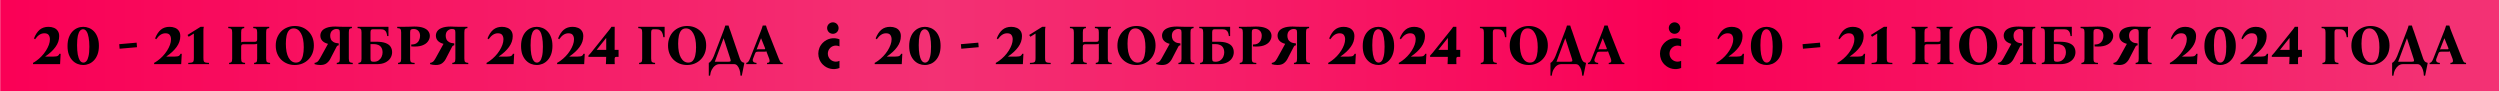 <svg width="3117" height="114" viewBox="0 0 3117 114" fill="none" xmlns="http://www.w3.org/2000/svg">
<rect width="3115.8" height="114" transform="translate(0.258)" fill="url(#paint0_linear_562_1670)"/>
<path d="M73.998 67.05H75.608L74.908 80H41.168V78.39C41.541 78.203 42.101 77.877 42.848 77.41C43.641 76.943 44.458 76.407 45.298 75.8C47.631 74.12 49.825 72.207 51.878 70.06C53.931 67.913 55.728 65.627 57.268 63.2C58.808 60.773 60.021 58.347 60.908 55.92C61.794 53.493 62.238 51.183 62.238 48.99C62.238 46.89 61.724 45.117 60.698 43.67C59.718 42.223 57.921 41.5 55.308 41.5C53.114 41.5 51.084 42.107 49.218 43.32C47.351 44.533 45.508 46.423 43.688 48.99L42.358 47.87C44.271 43.017 46.675 39.4 49.568 37.02C52.461 34.64 56.078 33.45 60.418 33.45C62.938 33.45 65.201 33.87 67.208 34.71C69.215 35.503 70.801 36.763 71.968 38.49C73.181 40.17 73.788 42.363 73.788 45.07C73.788 49.877 72.248 54.38 69.168 58.58C66.135 62.78 61.888 66.723 56.428 70.41V70.55H66.648C69.308 70.55 71.151 70.223 72.178 69.57C73.204 68.917 73.811 68.077 73.998 67.05ZM103.791 33.45C106.218 33.45 108.598 33.917 110.931 34.85C113.264 35.783 115.364 37.23 117.231 39.19C119.098 41.15 120.568 43.623 121.641 46.61C122.761 49.55 123.321 53.05 123.321 57.11C123.321 61.123 122.784 64.623 121.711 67.61C120.638 70.597 119.168 73.093 117.301 75.1C115.434 77.107 113.334 78.6 111.001 79.58C108.668 80.56 106.241 81.05 103.721 81.05C101.294 81.05 98.914 80.583 96.581 79.65C94.248 78.717 92.148 77.27 90.281 75.31C88.414 73.35 86.921 70.9 85.801 67.96C84.728 64.973 84.191 61.45 84.191 57.39C84.191 53.377 84.728 49.877 85.801 46.89C86.874 43.903 88.344 41.407 90.211 39.4C92.078 37.393 94.178 35.9 96.511 34.92C98.844 33.94 101.271 33.45 103.791 33.45ZM104.001 78.04C105.354 78.04 106.591 77.433 107.711 76.22C108.831 75.007 109.718 72.953 110.371 70.06C111.071 67.167 111.421 63.2 111.421 58.16C111.421 53.773 111.118 49.97 110.511 46.75C109.951 43.483 109.088 40.963 107.921 39.19C106.754 37.37 105.284 36.46 103.511 36.46C102.204 36.46 100.968 37.067 99.801 38.28C98.681 39.493 97.771 41.547 97.071 44.44C96.418 47.333 96.091 51.3 96.091 56.34C96.091 60.727 96.371 64.553 96.931 67.82C97.538 71.04 98.424 73.56 99.591 75.38C100.758 77.153 102.228 78.04 104.001 78.04ZM170.834 58.86L149.134 60.75L148.644 55.08L170.344 53.19L170.834 58.86ZM225.004 67.05H226.614L225.914 80H192.174V78.39C192.547 78.203 193.107 77.877 193.854 77.41C194.647 76.943 195.464 76.407 196.304 75.8C198.637 74.12 200.83 72.207 202.884 70.06C204.937 67.913 206.734 65.627 208.274 63.2C209.814 60.773 211.027 58.347 211.914 55.92C212.8 53.493 213.244 51.183 213.244 48.99C213.244 46.89 212.73 45.117 211.704 43.67C210.724 42.223 208.927 41.5 206.314 41.5C204.12 41.5 202.09 42.107 200.224 43.32C198.357 44.533 196.514 46.423 194.694 48.99L193.364 47.87C195.277 43.017 197.68 39.4 200.574 37.02C203.467 34.64 207.084 33.45 211.424 33.45C213.944 33.45 216.207 33.87 218.214 34.71C220.22 35.503 221.807 36.763 222.974 38.49C224.187 40.17 224.794 42.363 224.794 45.07C224.794 49.877 223.254 54.38 220.174 58.58C217.14 62.78 212.894 66.723 207.434 70.41V70.55H217.654C220.314 70.55 222.157 70.223 223.184 69.57C224.21 68.917 224.817 68.077 225.004 67.05ZM253.607 72.3C253.607 74.027 253.747 75.333 254.027 76.22C254.354 77.06 255.007 77.62 255.987 77.9C257.014 78.18 258.554 78.343 260.607 78.39V80H234.707V78.39C236.807 78.343 238.347 78.18 239.327 77.9C240.354 77.62 241.007 77.06 241.287 76.22C241.567 75.333 241.707 74.027 241.707 72.3V41.85L235.267 45.84L233.797 43.6L250.037 33.45H254.097C253.91 34.337 253.77 35.223 253.677 36.11C253.63 36.997 253.607 37.883 253.607 38.77V72.3ZM285.626 80V78.39C286.98 78.297 287.96 77.947 288.566 77.34C289.173 76.733 289.476 75.287 289.476 73V40.45C289.476 38.163 289.126 36.717 288.426 36.11C287.773 35.457 286.49 35.107 284.576 35.06V33.45H304.526V35.06C303.173 35.107 302.193 35.457 301.586 36.11C300.98 36.717 300.676 38.163 300.676 40.45V52.84C301.05 52.56 301.493 52.373 302.006 52.28C302.566 52.187 303.22 52.14 303.966 52.14H317.196C318.456 52.14 319.343 51.93 319.856 51.51C320.37 51.09 320.626 50.25 320.626 48.99V40.45C320.626 38.163 320.276 36.717 319.576 36.11C318.923 35.457 317.64 35.107 315.726 35.06V33.45H335.676V35.06C334.323 35.107 333.343 35.457 332.736 36.11C332.13 36.717 331.826 38.163 331.826 40.45V73C331.826 75.287 332.176 76.733 332.876 77.34C333.576 77.947 334.86 78.297 336.726 78.39V80H316.776V78.39C318.13 78.297 319.11 77.947 319.716 77.34C320.323 76.733 320.626 75.287 320.626 73V54.38C320.253 54.707 319.786 54.917 319.226 55.01C318.666 55.103 318.036 55.15 317.336 55.15H304.106C302.846 55.15 301.96 55.36 301.446 55.78C300.933 56.2 300.676 57.017 300.676 58.23V73C300.676 75.287 301.026 76.733 301.726 77.34C302.426 77.947 303.71 78.297 305.576 78.39V80H285.626ZM367.6 32.4C370.914 32.4 373.994 32.96 376.84 34.08C379.687 35.2 382.207 36.833 384.4 38.98C386.594 41.08 388.297 43.623 389.51 46.61C390.724 49.597 391.33 52.933 391.33 56.62C391.33 60.307 390.724 63.643 389.51 66.63C388.297 69.617 386.594 72.183 384.4 74.33C382.254 76.477 379.734 78.133 376.84 79.3C373.947 80.467 370.844 81.05 367.53 81.05C364.264 81.05 361.184 80.49 358.29 79.37C355.444 78.25 352.924 76.64 350.73 74.54C348.537 72.393 346.834 69.827 345.62 66.84C344.407 63.853 343.8 60.517 343.8 56.83C343.8 53.143 344.407 49.807 345.62 46.82C346.834 43.833 348.514 41.267 350.66 39.12C352.854 36.973 355.397 35.317 358.29 34.15C361.184 32.983 364.287 32.4 367.6 32.4ZM369 78.04C371.427 78.04 373.34 77.247 374.74 75.66C376.14 74.027 377.144 71.787 377.75 68.94C378.404 66.093 378.73 62.78 378.73 59C378.73 51.393 377.564 45.56 375.23 41.5C372.944 37.44 369.91 35.41 366.13 35.41C363.75 35.41 361.837 36.203 360.39 37.79C358.99 39.377 357.964 41.617 357.31 44.51C356.704 47.357 356.4 50.67 356.4 54.45C356.4 62.057 357.544 67.89 359.83 71.95C362.164 76.01 365.22 78.04 369 78.04ZM399.286 81.05C398.119 81.05 396.882 80.957 395.576 80.77C394.269 80.583 393.149 80.327 392.216 80V78.39C393.149 78.39 394.199 78.017 395.366 77.27C396.532 76.523 397.722 75.03 398.936 72.79L408.946 54.66C405.819 53.867 403.439 52.583 401.806 50.81C400.219 49.037 399.426 46.89 399.426 44.37C399.426 42.41 400.009 40.567 401.176 38.84C402.389 37.113 404.349 35.737 407.056 34.71C409.809 33.637 413.496 33.1 418.116 33.1C419.609 33.1 421.336 33.17 423.296 33.31C425.256 33.403 427.426 33.45 429.806 33.45H438.766V35.06C437.412 35.107 436.432 35.457 435.826 36.11C435.219 36.717 434.916 38.163 434.916 40.45V73C434.916 75.287 435.266 76.733 435.966 77.34C436.666 77.947 437.949 78.297 439.816 78.39V80H419.866V78.39C421.219 78.297 422.199 77.947 422.806 77.34C423.412 76.733 423.716 75.287 423.716 73V40.45C423.716 38.63 423.389 37.463 422.736 36.95C422.129 36.39 421.056 36.11 419.516 36.11C417.509 36.11 415.689 36.833 414.056 38.28C412.469 39.68 411.676 41.803 411.676 44.65C411.676 46.143 411.979 47.59 412.586 48.99C413.192 50.343 414.266 51.487 415.806 52.42C417.392 53.353 419.562 53.913 422.316 54.1V56.55C421.756 56.55 421.266 56.667 420.846 56.9C420.426 57.087 420.006 57.577 419.586 58.37L411.676 73.63C410.602 75.683 409.109 77.433 407.196 78.88C405.282 80.327 402.646 81.05 399.286 81.05ZM461.936 52H468.726C473.813 52 477.826 52.56 480.766 53.68C483.706 54.8 485.783 56.34 486.996 58.3C488.256 60.26 488.886 62.523 488.886 65.09C488.886 67.657 488.186 70.083 486.786 72.37C485.433 74.61 483.31 76.453 480.416 77.9C477.57 79.3 473.93 80 469.496 80H446.886V78.39C448.24 78.297 449.22 77.947 449.826 77.34C450.433 76.733 450.736 75.287 450.736 73V40.45C450.736 38.163 450.386 36.717 449.686 36.11C449.033 35.457 447.75 35.107 445.836 35.06V33.45H484.336V45H482.726C482.586 43.413 482.283 41.99 481.816 40.73C481.35 39.423 480.556 38.397 479.436 37.65C478.316 36.857 476.706 36.46 474.606 36.46H465.016C464.036 36.46 463.266 36.717 462.706 37.23C462.193 37.743 461.936 38.817 461.936 40.45V52ZM466.066 76.99C468.54 76.99 470.57 76.407 472.156 75.24C473.79 74.027 475.003 72.533 475.796 70.76C476.59 68.987 476.986 67.237 476.986 65.51C476.986 62.943 476.496 60.89 475.516 59.35C474.583 57.81 473.3 56.713 471.666 56.06C470.08 55.36 468.283 55.01 466.276 55.01H461.936V73C461.936 74.633 462.193 75.707 462.706 76.22C463.22 76.733 464.34 76.99 466.066 76.99ZM496.31 80V78.39C497.663 78.297 498.643 77.947 499.25 77.34C499.857 76.733 500.16 75.287 500.16 73V40.45C500.16 38.163 499.81 36.717 499.11 36.11C498.457 35.457 497.173 35.107 495.26 35.06V33.45H500.16C503.567 33.45 506.763 33.403 509.75 33.31C512.737 33.17 514.977 33.1 516.47 33.1C521.323 33.1 525.15 33.637 527.95 34.71C530.797 35.783 532.827 37.207 534.04 38.98C535.3 40.707 535.93 42.62 535.93 44.72C535.93 47.147 535.137 49.457 533.55 51.65C532.01 53.843 529.537 55.547 526.13 56.76C522.77 57.927 518.313 58.3 512.76 57.88V55.43C515.28 55.523 517.357 55.08 518.99 54.1C520.623 53.073 521.813 51.72 522.56 50.04C523.353 48.36 523.75 46.563 523.75 44.65C523.75 42.083 523.027 40.03 521.58 38.49C520.133 36.903 518.127 36.11 515.56 36.11C514.02 36.11 512.923 36.39 512.27 36.95C511.663 37.463 511.36 38.63 511.36 40.45V73C511.36 74.493 511.5 75.637 511.78 76.43C512.107 77.177 512.667 77.69 513.46 77.97C514.3 78.203 515.467 78.343 516.96 78.39V80H496.31ZM543.319 81.05C542.152 81.05 540.916 80.957 539.609 80.77C538.302 80.583 537.182 80.327 536.249 80V78.39C537.182 78.39 538.232 78.017 539.399 77.27C540.566 76.523 541.756 75.03 542.969 72.79L552.979 54.66C549.852 53.867 547.472 52.583 545.839 50.81C544.252 49.037 543.459 46.89 543.459 44.37C543.459 42.41 544.042 40.567 545.209 38.84C546.422 37.113 548.382 35.737 551.089 34.71C553.842 33.637 557.529 33.1 562.149 33.1C563.642 33.1 565.369 33.17 567.329 33.31C569.289 33.403 571.459 33.45 573.839 33.45H582.799V35.06C581.446 35.107 580.466 35.457 579.859 36.11C579.252 36.717 578.949 38.163 578.949 40.45V73C578.949 75.287 579.299 76.733 579.999 77.34C580.699 77.947 581.982 78.297 583.849 78.39V80H563.899V78.39C565.252 78.297 566.232 77.947 566.839 77.34C567.446 76.733 567.749 75.287 567.749 73V40.45C567.749 38.63 567.422 37.463 566.769 36.95C566.162 36.39 565.089 36.11 563.549 36.11C561.542 36.11 559.722 36.833 558.089 38.28C556.502 39.68 555.709 41.803 555.709 44.65C555.709 46.143 556.012 47.59 556.619 48.99C557.226 50.343 558.299 51.487 559.839 52.42C561.426 53.353 563.596 53.913 566.349 54.1V56.55C565.789 56.55 565.299 56.667 564.879 56.9C564.459 57.087 564.039 57.577 563.619 58.37L555.709 73.63C554.636 75.683 553.142 77.433 551.229 78.88C549.316 80.327 546.679 81.05 543.319 81.05ZM639.467 67.05H641.077L640.377 80H606.637V78.39C607.01 78.203 607.57 77.877 608.317 77.41C609.11 76.943 609.927 76.407 610.767 75.8C613.1 74.12 615.293 72.207 617.347 70.06C619.4 67.913 621.197 65.627 622.737 63.2C624.277 60.773 625.49 58.347 626.377 55.92C627.263 53.493 627.707 51.183 627.707 48.99C627.707 46.89 627.193 45.117 626.167 43.67C625.187 42.223 623.39 41.5 620.777 41.5C618.583 41.5 616.553 42.107 614.687 43.32C612.82 44.533 610.977 46.423 609.157 48.99L607.827 47.87C609.74 43.017 612.143 39.4 615.037 37.02C617.93 34.64 621.547 33.45 625.887 33.45C628.407 33.45 630.67 33.87 632.677 34.71C634.683 35.503 636.27 36.763 637.437 38.49C638.65 40.17 639.257 42.363 639.257 45.07C639.257 49.877 637.717 54.38 634.637 58.58C631.603 62.78 627.357 66.723 621.897 70.41V70.55H632.117C634.777 70.55 636.62 70.223 637.647 69.57C638.673 68.917 639.28 68.077 639.467 67.05ZM669.26 33.45C671.687 33.45 674.067 33.917 676.4 34.85C678.733 35.783 680.833 37.23 682.7 39.19C684.567 41.15 686.037 43.623 687.11 46.61C688.23 49.55 688.79 53.05 688.79 57.11C688.79 61.123 688.253 64.623 687.18 67.61C686.107 70.597 684.637 73.093 682.77 75.1C680.903 77.107 678.803 78.6 676.47 79.58C674.137 80.56 671.71 81.05 669.19 81.05C666.763 81.05 664.383 80.583 662.05 79.65C659.717 78.717 657.617 77.27 655.75 75.31C653.883 73.35 652.39 70.9 651.27 67.96C650.197 64.973 649.66 61.45 649.66 57.39C649.66 53.377 650.197 49.877 651.27 46.89C652.343 43.903 653.813 41.407 655.68 39.4C657.547 37.393 659.647 35.9 661.98 34.92C664.313 33.94 666.74 33.45 669.26 33.45ZM669.47 78.04C670.823 78.04 672.06 77.433 673.18 76.22C674.3 75.007 675.187 72.953 675.84 70.06C676.54 67.167 676.89 63.2 676.89 58.16C676.89 53.773 676.587 49.97 675.98 46.75C675.42 43.483 674.557 40.963 673.39 39.19C672.223 37.37 670.753 36.46 668.98 36.46C667.673 36.46 666.437 37.067 665.27 38.28C664.15 39.493 663.24 41.547 662.54 44.44C661.887 47.333 661.56 51.3 661.56 56.34C661.56 60.727 661.84 64.553 662.4 67.82C663.007 71.04 663.893 73.56 665.06 75.38C666.227 77.153 667.697 78.04 669.47 78.04ZM727.445 67.05H729.055L728.355 80H694.615V78.39C694.988 78.203 695.548 77.877 696.295 77.41C697.088 76.943 697.905 76.407 698.745 75.8C701.078 74.12 703.272 72.207 705.325 70.06C707.378 67.913 709.175 65.627 710.715 63.2C712.255 60.773 713.468 58.347 714.355 55.92C715.242 53.493 715.685 51.183 715.685 48.99C715.685 46.89 715.172 45.117 714.145 43.67C713.165 42.223 711.368 41.5 708.755 41.5C706.562 41.5 704.532 42.107 702.665 43.32C700.798 44.533 698.955 46.423 697.135 48.99L695.805 47.87C697.718 43.017 700.122 39.4 703.015 37.02C705.908 34.64 709.525 33.45 713.865 33.45C716.385 33.45 718.648 33.87 720.655 34.71C722.662 35.503 724.248 36.763 725.415 38.49C726.628 40.17 727.235 42.363 727.235 45.07C727.235 49.877 725.695 54.38 722.615 58.58C719.582 62.78 715.335 66.723 709.875 70.41V70.55H720.095C722.755 70.55 724.598 70.223 725.625 69.57C726.652 68.917 727.258 68.077 727.445 67.05ZM766.338 62.15H771.238V70.9H768.298C766.992 70.9 766.338 71.717 766.338 73.35C766.338 74.47 766.338 75.567 766.338 76.64C766.385 77.667 766.432 78.787 766.478 80H755.418C755.512 78.46 755.582 76.967 755.628 75.52C755.675 74.027 755.722 72.487 755.768 70.9H733.648V69.29C734.862 68.123 735.958 66.91 736.938 65.65L759.828 37.02C760.342 36.367 760.808 35.737 761.228 35.13C761.695 34.477 762.068 33.917 762.348 33.45H766.408L766.338 62.15ZM755.628 47.52L743.938 62.15H755.838V47.52H755.628ZM828.668 33.45V46.4H827.058C826.825 44.347 826.405 42.597 825.798 41.15C825.238 39.657 824.351 38.513 823.138 37.72C821.971 36.88 820.338 36.46 818.238 36.46H814.948C813.968 36.46 813.198 36.717 812.638 37.23C812.125 37.743 811.868 38.817 811.868 40.45V73C811.868 75.287 812.218 76.733 812.918 77.34C813.618 77.947 814.901 78.297 816.768 78.39V80H796.818V78.39C798.171 78.297 799.151 77.947 799.758 77.34C800.365 76.733 800.668 75.287 800.668 73V40.45C800.668 38.163 800.318 36.717 799.618 36.11C798.965 35.457 797.681 35.107 795.768 35.06V33.45H828.668ZM856.712 32.4C860.025 32.4 863.105 32.96 865.952 34.08C868.798 35.2 871.318 36.833 873.512 38.98C875.705 41.08 877.408 43.623 878.622 46.61C879.835 49.597 880.442 52.933 880.442 56.62C880.442 60.307 879.835 63.643 878.622 66.63C877.408 69.617 875.705 72.183 873.512 74.33C871.365 76.477 868.845 78.133 865.952 79.3C863.058 80.467 859.955 81.05 856.642 81.05C853.375 81.05 850.295 80.49 847.402 79.37C844.555 78.25 842.035 76.64 839.842 74.54C837.648 72.393 835.945 69.827 834.732 66.84C833.518 63.853 832.912 60.517 832.912 56.83C832.912 53.143 833.518 49.807 834.732 46.82C835.945 43.833 837.625 41.267 839.772 39.12C841.965 36.973 844.508 35.317 847.402 34.15C850.295 32.983 853.398 32.4 856.712 32.4ZM858.112 78.04C860.538 78.04 862.452 77.247 863.852 75.66C865.252 74.027 866.255 71.787 866.862 68.94C867.515 66.093 867.842 62.78 867.842 59C867.842 51.393 866.675 45.56 864.342 41.5C862.055 37.44 859.022 35.41 855.242 35.41C852.862 35.41 850.948 36.203 849.502 37.79C848.102 39.377 847.075 41.617 846.422 44.51C845.815 47.357 845.512 50.67 845.512 54.45C845.512 62.057 846.655 67.89 848.942 71.95C851.275 76.01 854.332 78.04 858.112 78.04ZM910.797 38.98L922.417 73C922.837 74.213 923.444 75.333 924.237 76.36C925.077 77.34 926.36 78.017 928.087 78.39L924.867 94.35H923.257C923.164 91.457 922.744 88.937 921.997 86.79C921.25 84.643 920.317 82.963 919.197 81.75C918.077 80.583 916.864 80 915.557 80H896.797C895.07 80 893.367 80.583 891.687 81.75C890.054 82.963 888.654 84.643 887.487 86.79C886.367 88.937 885.644 91.457 885.317 94.35H883.707V78.39C884.547 78.017 885.364 77.387 886.157 76.5C886.95 75.567 887.674 74.517 888.327 73.35C889.027 72.183 889.564 71.087 889.937 70.06L901.837 38.98C902.304 37.767 902.747 36.577 903.167 35.41C903.587 34.243 903.96 33.053 904.287 31.84H908.347C908.674 33.053 909.047 34.243 909.467 35.41C909.934 36.577 910.377 37.767 910.797 38.98ZM907.857 76.99C909.724 76.99 910.75 76.687 910.937 76.08C911.124 75.473 910.96 74.447 910.447 73L902.257 47.8H902.117L891.197 76.99H907.857ZM970.925 73C971.578 74.587 972.115 75.753 972.535 76.5C973.002 77.247 973.492 77.737 974.005 77.97C974.518 78.157 975.148 78.297 975.895 78.39V80H956.365V78.39C958.232 78.297 959.258 77.737 959.445 76.71C959.678 75.683 959.515 74.447 958.955 73L955.455 63.9C955.175 64.133 954.802 64.297 954.335 64.39C953.915 64.437 953.448 64.46 952.935 64.46H945.025C944.045 64.46 943.298 64.577 942.785 64.81C942.272 65.043 941.828 65.627 941.455 66.56L938.935 73C938.328 74.54 938.375 75.8 939.075 76.78C939.775 77.76 941.152 78.297 943.205 78.39V80H930.465V78.39C931.492 78.297 932.355 77.783 933.055 76.85C933.802 75.87 934.478 74.587 935.085 73L948.525 38.98C949.038 37.767 949.482 36.577 949.855 35.41C950.275 34.243 950.648 33.053 950.975 31.84H955.035C955.362 33.053 955.735 34.243 956.155 35.41C956.575 36.577 957.018 37.767 957.485 38.98L970.925 73ZM952.585 61.45C953.238 61.45 953.658 61.357 953.845 61.17C954.078 60.937 954.055 60.47 953.775 59.77L948.945 47.8H948.805L943.345 61.73C943.578 61.59 943.858 61.52 944.185 61.52C944.512 61.473 944.885 61.45 945.305 61.45H952.585Z" fill="black"/>
<path d="M1046.66 49.02C1039.68 46.233 1031.49 47.719 1025.91 53.292C1018.37 60.816 1018.37 72.983 1025.91 80.507C1031.49 86.08 1039.68 87.566 1046.66 84.779V75.863C1045.26 76.513 1043.77 76.884 1042.19 76.884C1036.61 76.884 1032.14 72.426 1032.14 66.853C1032.14 61.28 1036.61 56.822 1042.19 56.822C1043.77 56.822 1045.35 57.193 1046.66 57.844V49.02Z" fill="black"/>
<path d="M1043.5 40.084C1046.24 37.329 1046.24 32.768 1043.5 29.918C1040.75 27.162 1036.2 27.162 1033.35 29.918C1030.51 32.673 1030.61 37.234 1033.35 40.084C1036.2 42.839 1040.75 42.839 1043.5 40.084Z" fill="black"/>
<path d="M1123.4 67.05H1125.01L1124.31 80H1090.57V78.39C1090.94 78.203 1091.5 77.877 1092.25 77.41C1093.04 76.943 1093.86 76.407 1094.7 75.8C1097.03 74.12 1099.22 72.207 1101.28 70.06C1103.33 67.913 1105.13 65.627 1106.67 63.2C1108.21 60.773 1109.42 58.347 1110.31 55.92C1111.19 53.493 1111.64 51.183 1111.64 48.99C1111.64 46.89 1111.12 45.117 1110.1 43.67C1109.12 42.223 1107.32 41.5 1104.71 41.5C1102.51 41.5 1100.48 42.107 1098.62 43.32C1096.75 44.533 1094.91 46.423 1093.09 48.99L1091.76 47.87C1093.67 43.017 1096.07 39.4 1098.97 37.02C1101.86 34.64 1105.48 33.45 1109.82 33.45C1112.34 33.45 1114.6 33.87 1116.61 34.71C1118.61 35.503 1120.2 36.763 1121.37 38.49C1122.58 40.17 1123.19 42.363 1123.19 45.07C1123.19 49.877 1121.65 54.38 1118.57 58.58C1115.53 62.78 1111.29 66.723 1105.83 70.41V70.55H1116.05C1118.71 70.55 1120.55 70.223 1121.58 69.57C1122.6 68.917 1123.21 68.077 1123.4 67.05ZM1153.19 33.45C1155.62 33.45 1158 33.917 1160.33 34.85C1162.66 35.783 1164.76 37.23 1166.63 39.19C1168.5 41.15 1169.97 43.623 1171.04 46.61C1172.16 49.55 1172.72 53.05 1172.72 57.11C1172.72 61.123 1172.18 64.623 1171.11 67.61C1170.04 70.597 1168.57 73.093 1166.7 75.1C1164.83 77.107 1162.73 78.6 1160.4 79.58C1158.07 80.56 1155.64 81.05 1153.12 81.05C1150.69 81.05 1148.31 80.583 1145.98 79.65C1143.65 78.717 1141.55 77.27 1139.68 75.31C1137.81 73.35 1136.32 70.9 1135.2 67.96C1134.13 64.973 1133.59 61.45 1133.59 57.39C1133.59 53.377 1134.13 49.877 1135.2 46.89C1136.27 43.903 1137.74 41.407 1139.61 39.4C1141.48 37.393 1143.58 35.9 1145.91 34.92C1148.24 33.94 1150.67 33.45 1153.19 33.45ZM1153.4 78.04C1154.75 78.04 1155.99 77.433 1157.11 76.22C1158.23 75.007 1159.12 72.953 1159.77 70.06C1160.47 67.167 1160.82 63.2 1160.82 58.16C1160.82 53.773 1160.52 49.97 1159.91 46.75C1159.35 43.483 1158.49 40.963 1157.32 39.19C1156.15 37.37 1154.68 36.46 1152.91 36.46C1151.6 36.46 1150.37 37.067 1149.2 38.28C1148.08 39.493 1147.17 41.547 1146.47 44.44C1145.82 47.333 1145.49 51.3 1145.49 56.34C1145.49 60.727 1145.77 64.553 1146.33 67.82C1146.94 71.04 1147.82 73.56 1148.99 75.38C1150.16 77.153 1151.63 78.04 1153.4 78.04ZM1220.23 58.86L1198.53 60.75L1198.04 55.08L1219.74 53.19L1220.23 58.86ZM1274.4 67.05H1276.01L1275.31 80H1241.57V78.39C1241.95 78.203 1242.51 77.877 1243.25 77.41C1244.05 76.943 1244.86 76.407 1245.7 75.8C1248.04 74.12 1250.23 72.207 1252.28 70.06C1254.34 67.913 1256.13 65.627 1257.67 63.2C1259.21 60.773 1260.43 58.347 1261.31 55.92C1262.2 53.493 1262.64 51.183 1262.64 48.99C1262.64 46.89 1262.13 45.117 1261.1 43.67C1260.12 42.223 1258.33 41.5 1255.71 41.5C1253.52 41.5 1251.49 42.107 1249.62 43.32C1247.76 44.533 1245.91 46.423 1244.09 48.99L1242.76 47.87C1244.68 43.017 1247.08 39.4 1249.97 37.02C1252.87 34.64 1256.48 33.45 1260.82 33.45C1263.34 33.45 1265.61 33.87 1267.61 34.71C1269.62 35.503 1271.21 36.763 1272.37 38.49C1273.59 40.17 1274.19 42.363 1274.19 45.07C1274.19 49.877 1272.65 54.38 1269.57 58.58C1266.54 62.78 1262.29 66.723 1256.83 70.41V70.55H1267.05C1269.71 70.55 1271.56 70.223 1272.58 69.57C1273.61 68.917 1274.22 68.077 1274.4 67.05ZM1303.01 72.3C1303.01 74.027 1303.15 75.333 1303.43 76.22C1303.75 77.06 1304.41 77.62 1305.39 77.9C1306.41 78.18 1307.95 78.343 1310.01 78.39V80H1284.11V78.39C1286.21 78.343 1287.75 78.18 1288.73 77.9C1289.75 77.62 1290.41 77.06 1290.69 76.22C1290.97 75.333 1291.11 74.027 1291.11 72.3V41.85L1284.67 45.84L1283.2 43.6L1299.44 33.45H1303.5C1303.31 34.337 1303.17 35.223 1303.08 36.11C1303.03 36.997 1303.01 37.883 1303.01 38.77V72.3ZM1335.02 80V78.39C1336.38 78.297 1337.36 77.947 1337.96 77.34C1338.57 76.733 1338.87 75.287 1338.87 73V40.45C1338.87 38.163 1338.52 36.717 1337.82 36.11C1337.17 35.457 1335.89 35.107 1333.97 35.06V33.45H1353.92V35.06C1352.57 35.107 1351.59 35.457 1350.98 36.11C1350.38 36.717 1350.07 38.163 1350.07 40.45V52.84C1350.45 52.56 1350.89 52.373 1351.4 52.28C1351.96 52.187 1352.62 52.14 1353.36 52.14H1366.59C1367.85 52.14 1368.74 51.93 1369.25 51.51C1369.77 51.09 1370.02 50.25 1370.02 48.99V40.45C1370.02 38.163 1369.67 36.717 1368.97 36.11C1368.32 35.457 1367.04 35.107 1365.12 35.06V33.45H1385.07V35.06C1383.72 35.107 1382.74 35.457 1382.13 36.11C1381.53 36.717 1381.22 38.163 1381.22 40.45V73C1381.22 75.287 1381.57 76.733 1382.27 77.34C1382.97 77.947 1384.26 78.297 1386.12 78.39V80H1366.17V78.39C1367.53 78.297 1368.51 77.947 1369.11 77.34C1369.72 76.733 1370.02 75.287 1370.02 73V54.38C1369.65 54.707 1369.18 54.917 1368.62 55.01C1368.06 55.103 1367.43 55.15 1366.73 55.15H1353.5C1352.24 55.15 1351.36 55.36 1350.84 55.78C1350.33 56.2 1350.07 57.017 1350.07 58.23V73C1350.07 75.287 1350.42 76.733 1351.12 77.34C1351.82 77.947 1353.11 78.297 1354.97 78.39V80H1335.02ZM1417 32.4C1420.31 32.4 1423.39 32.96 1426.24 34.08C1429.09 35.2 1431.61 36.833 1433.8 38.98C1435.99 41.08 1437.7 43.623 1438.91 46.61C1440.12 49.597 1440.73 52.933 1440.73 56.62C1440.73 60.307 1440.12 63.643 1438.91 66.63C1437.7 69.617 1435.99 72.183 1433.8 74.33C1431.65 76.477 1429.13 78.133 1426.24 79.3C1423.35 80.467 1420.24 81.05 1416.93 81.05C1413.66 81.05 1410.58 80.49 1407.69 79.37C1404.84 78.25 1402.32 76.64 1400.13 74.54C1397.94 72.393 1396.23 69.827 1395.02 66.84C1393.81 63.853 1393.2 60.517 1393.2 56.83C1393.2 53.143 1393.81 49.807 1395.02 46.82C1396.23 43.833 1397.91 41.267 1400.06 39.12C1402.25 36.973 1404.8 35.317 1407.69 34.15C1410.58 32.983 1413.69 32.4 1417 32.4ZM1418.4 78.04C1420.83 78.04 1422.74 77.247 1424.14 75.66C1425.54 74.027 1426.54 71.787 1427.15 68.94C1427.8 66.093 1428.13 62.78 1428.13 59C1428.13 51.393 1426.96 45.56 1424.63 41.5C1422.34 37.44 1419.31 35.41 1415.53 35.41C1413.15 35.41 1411.24 36.203 1409.79 37.79C1408.39 39.377 1407.36 41.617 1406.71 44.51C1406.1 47.357 1405.8 50.67 1405.8 54.45C1405.8 62.057 1406.94 67.89 1409.23 71.95C1411.56 76.01 1414.62 78.04 1418.4 78.04ZM1448.68 81.05C1447.52 81.05 1446.28 80.957 1444.97 80.77C1443.67 80.583 1442.55 80.327 1441.61 80V78.39C1442.55 78.39 1443.6 78.017 1444.76 77.27C1445.93 76.523 1447.12 75.03 1448.33 72.79L1458.34 54.66C1455.22 53.867 1452.84 52.583 1451.2 50.81C1449.62 49.037 1448.82 46.89 1448.82 44.37C1448.82 42.41 1449.41 40.567 1450.57 38.84C1451.79 37.113 1453.75 35.737 1456.45 34.71C1459.21 33.637 1462.89 33.1 1467.51 33.1C1469.01 33.1 1470.73 33.17 1472.69 33.31C1474.65 33.403 1476.82 33.45 1479.2 33.45H1488.16V35.06C1486.81 35.107 1485.83 35.457 1485.22 36.11C1484.62 36.717 1484.31 38.163 1484.31 40.45V73C1484.31 75.287 1484.66 76.733 1485.36 77.34C1486.06 77.947 1487.35 78.297 1489.21 78.39V80H1469.26V78.39C1470.62 78.297 1471.6 77.947 1472.2 77.34C1472.81 76.733 1473.11 75.287 1473.11 73V40.45C1473.11 38.63 1472.79 37.463 1472.13 36.95C1471.53 36.39 1470.45 36.11 1468.91 36.11C1466.91 36.11 1465.09 36.833 1463.45 38.28C1461.87 39.68 1461.07 41.803 1461.07 44.65C1461.07 46.143 1461.38 47.59 1461.98 48.99C1462.59 50.343 1463.66 51.487 1465.2 52.42C1466.79 53.353 1468.96 53.913 1471.71 54.1V56.55C1471.15 56.55 1470.66 56.667 1470.24 56.9C1469.82 57.087 1469.4 57.577 1468.98 58.37L1461.07 73.63C1460 75.683 1458.51 77.433 1456.59 78.88C1454.68 80.327 1452.04 81.05 1448.68 81.05ZM1511.33 52H1518.12C1523.21 52 1527.22 52.56 1530.16 53.68C1533.1 54.8 1535.18 56.34 1536.39 58.3C1537.65 60.26 1538.28 62.523 1538.28 65.09C1538.28 67.657 1537.58 70.083 1536.18 72.37C1534.83 74.61 1532.71 76.453 1529.81 77.9C1526.97 79.3 1523.33 80 1518.89 80H1496.28V78.39C1497.64 78.297 1498.62 77.947 1499.22 77.34C1499.83 76.733 1500.13 75.287 1500.13 73V40.45C1500.13 38.163 1499.78 36.717 1499.08 36.11C1498.43 35.457 1497.15 35.107 1495.23 35.06V33.45H1533.73V45H1532.12C1531.98 43.413 1531.68 41.99 1531.21 40.73C1530.75 39.423 1529.95 38.397 1528.83 37.65C1527.71 36.857 1526.1 36.46 1524 36.46H1514.41C1513.43 36.46 1512.66 36.717 1512.1 37.23C1511.59 37.743 1511.33 38.817 1511.33 40.45V52ZM1515.46 76.99C1517.94 76.99 1519.97 76.407 1521.55 75.24C1523.19 74.027 1524.4 72.533 1525.19 70.76C1525.99 68.987 1526.38 67.237 1526.38 65.51C1526.38 62.943 1525.89 60.89 1524.91 59.35C1523.98 57.81 1522.7 56.713 1521.06 56.06C1519.48 55.36 1517.68 55.01 1515.67 55.01H1511.33V73C1511.33 74.633 1511.59 75.707 1512.1 76.22C1512.62 76.733 1513.74 76.99 1515.46 76.99ZM1545.71 80V78.39C1547.06 78.297 1548.04 77.947 1548.65 77.34C1549.26 76.733 1549.56 75.287 1549.56 73V40.45C1549.56 38.163 1549.21 36.717 1548.51 36.11C1547.86 35.457 1546.57 35.107 1544.66 35.06V33.45H1549.56C1552.97 33.45 1556.16 33.403 1559.15 33.31C1562.14 33.17 1564.38 33.1 1565.87 33.1C1570.72 33.1 1574.55 33.637 1577.35 34.71C1580.2 35.783 1582.23 37.207 1583.44 38.98C1584.7 40.707 1585.33 42.62 1585.33 44.72C1585.33 47.147 1584.54 49.457 1582.95 51.65C1581.41 53.843 1578.94 55.547 1575.53 56.76C1572.17 57.927 1567.71 58.3 1562.16 57.88V55.43C1564.68 55.523 1566.76 55.08 1568.39 54.1C1570.02 53.073 1571.21 51.72 1571.96 50.04C1572.75 48.36 1573.15 46.563 1573.15 44.65C1573.15 42.083 1572.43 40.03 1570.98 38.49C1569.53 36.903 1567.53 36.11 1564.96 36.11C1563.42 36.11 1562.32 36.39 1561.67 36.95C1561.06 37.463 1560.76 38.63 1560.76 40.45V73C1560.76 74.493 1560.9 75.637 1561.18 76.43C1561.51 77.177 1562.07 77.69 1562.86 77.97C1563.7 78.203 1564.87 78.343 1566.36 78.39V80H1545.71ZM1592.72 81.05C1591.55 81.05 1590.31 80.957 1589.01 80.77C1587.7 80.583 1586.58 80.327 1585.65 80V78.39C1586.58 78.39 1587.63 78.017 1588.8 77.27C1589.96 76.523 1591.15 75.03 1592.37 72.79L1602.38 54.66C1599.25 53.867 1596.87 52.583 1595.24 50.81C1593.65 49.037 1592.86 46.89 1592.86 44.37C1592.86 42.41 1593.44 40.567 1594.61 38.84C1595.82 37.113 1597.78 35.737 1600.49 34.71C1603.24 33.637 1606.93 33.1 1611.55 33.1C1613.04 33.1 1614.77 33.17 1616.73 33.31C1618.69 33.403 1620.86 33.45 1623.24 33.45H1632.2V35.06C1630.84 35.107 1629.86 35.457 1629.26 36.11C1628.65 36.717 1628.35 38.163 1628.35 40.45V73C1628.35 75.287 1628.7 76.733 1629.4 77.34C1630.1 77.947 1631.38 78.297 1633.25 78.39V80H1613.3V78.39C1614.65 78.297 1615.63 77.947 1616.24 77.34C1616.84 76.733 1617.15 75.287 1617.15 73V40.45C1617.15 38.63 1616.82 37.463 1616.17 36.95C1615.56 36.39 1614.49 36.11 1612.95 36.11C1610.94 36.11 1609.12 36.833 1607.49 38.28C1605.9 39.68 1605.11 41.803 1605.11 44.65C1605.11 46.143 1605.41 47.59 1606.02 48.99C1606.62 50.343 1607.7 51.487 1609.24 52.42C1610.82 53.353 1612.99 53.913 1615.75 54.1V56.55C1615.19 56.55 1614.7 56.667 1614.28 56.9C1613.86 57.087 1613.44 57.577 1613.02 58.37L1605.11 73.63C1604.03 75.683 1602.54 77.433 1600.63 78.88C1598.71 80.327 1596.08 81.05 1592.72 81.05ZM1688.87 67.05H1690.48L1689.78 80H1656.04V78.39C1656.41 78.203 1656.97 77.877 1657.72 77.41C1658.51 76.943 1659.33 76.407 1660.17 75.8C1662.5 74.12 1664.69 72.207 1666.75 70.06C1668.8 67.913 1670.6 65.627 1672.14 63.2C1673.68 60.773 1674.89 58.347 1675.78 55.92C1676.66 53.493 1677.11 51.183 1677.11 48.99C1677.11 46.89 1676.59 45.117 1675.57 43.67C1674.59 42.223 1672.79 41.5 1670.18 41.5C1667.98 41.5 1665.95 42.107 1664.09 43.32C1662.22 44.533 1660.38 46.423 1658.56 48.99L1657.23 47.87C1659.14 43.017 1661.54 39.4 1664.44 37.02C1667.33 34.64 1670.95 33.45 1675.29 33.45C1677.81 33.45 1680.07 33.87 1682.08 34.71C1684.08 35.503 1685.67 36.763 1686.84 38.49C1688.05 40.17 1688.66 42.363 1688.66 45.07C1688.66 49.877 1687.12 54.38 1684.04 58.58C1681 62.78 1676.76 66.723 1671.3 70.41V70.55H1681.52C1684.18 70.55 1686.02 70.223 1687.05 69.57C1688.07 68.917 1688.68 68.077 1688.87 67.05ZM1718.66 33.45C1721.08 33.45 1723.46 33.917 1725.8 34.85C1728.13 35.783 1730.23 37.23 1732.1 39.19C1733.96 41.15 1735.43 43.623 1736.51 46.61C1737.63 49.55 1738.19 53.05 1738.19 57.11C1738.19 61.123 1737.65 64.623 1736.58 67.61C1735.5 70.597 1734.03 73.093 1732.17 75.1C1730.3 77.107 1728.2 78.6 1725.87 79.58C1723.53 80.56 1721.11 81.05 1718.59 81.05C1716.16 81.05 1713.78 80.583 1711.45 79.65C1709.11 78.717 1707.01 77.27 1705.15 75.31C1703.28 73.35 1701.79 70.9 1700.67 67.96C1699.59 64.973 1699.06 61.45 1699.06 57.39C1699.06 53.377 1699.59 49.877 1700.67 46.89C1701.74 43.903 1703.21 41.407 1705.08 39.4C1706.94 37.393 1709.04 35.9 1711.38 34.92C1713.71 33.94 1716.14 33.45 1718.66 33.45ZM1718.87 78.04C1720.22 78.04 1721.46 77.433 1722.58 76.22C1723.7 75.007 1724.58 72.953 1725.24 70.06C1725.94 67.167 1726.29 63.2 1726.29 58.16C1726.29 53.773 1725.98 49.97 1725.38 46.75C1724.82 43.483 1723.95 40.963 1722.79 39.19C1721.62 37.37 1720.15 36.46 1718.38 36.46C1717.07 36.46 1715.83 37.067 1714.67 38.28C1713.55 39.493 1712.64 41.547 1711.94 44.44C1711.28 47.333 1710.96 51.3 1710.96 56.34C1710.96 60.727 1711.24 64.553 1711.8 67.82C1712.4 71.04 1713.29 73.56 1714.46 75.38C1715.62 77.153 1717.09 78.04 1718.87 78.04ZM1776.84 67.05H1778.45L1777.75 80H1744.01V78.39C1744.39 78.203 1744.95 77.877 1745.69 77.41C1746.49 76.943 1747.3 76.407 1748.14 75.8C1750.48 74.12 1752.67 72.207 1754.72 70.06C1756.78 67.913 1758.57 65.627 1760.11 63.2C1761.65 60.773 1762.87 58.347 1763.75 55.92C1764.64 53.493 1765.08 51.183 1765.08 48.99C1765.08 46.89 1764.57 45.117 1763.54 43.67C1762.56 42.223 1760.77 41.5 1758.15 41.5C1755.96 41.5 1753.93 42.107 1752.06 43.32C1750.2 44.533 1748.35 46.423 1746.53 48.99L1745.2 47.87C1747.12 43.017 1749.52 39.4 1752.41 37.02C1755.31 34.64 1758.92 33.45 1763.26 33.45C1765.78 33.45 1768.05 33.87 1770.05 34.71C1772.06 35.503 1773.65 36.763 1774.81 38.49C1776.03 40.17 1776.63 42.363 1776.63 45.07C1776.63 49.877 1775.09 54.38 1772.01 58.58C1768.98 62.78 1764.73 66.723 1759.27 70.41V70.55H1769.49C1772.15 70.55 1774 70.223 1775.02 69.57C1776.05 68.917 1776.66 68.077 1776.84 67.05ZM1815.74 62.15H1820.64V70.9H1817.7C1816.39 70.9 1815.74 71.717 1815.74 73.35C1815.74 74.47 1815.74 75.567 1815.74 76.64C1815.78 77.667 1815.83 78.787 1815.88 80H1804.82C1804.91 78.46 1804.98 76.967 1805.03 75.52C1805.07 74.027 1805.12 72.487 1805.17 70.9H1783.05V69.29C1784.26 68.123 1785.36 66.91 1786.34 65.65L1809.23 37.02C1809.74 36.367 1810.21 35.737 1810.63 35.13C1811.09 34.477 1811.47 33.917 1811.75 33.45H1815.81L1815.74 62.15ZM1805.03 47.52L1793.34 62.15H1805.24V47.52H1805.03ZM1878.07 33.45V46.4H1876.46C1876.22 44.347 1875.8 42.597 1875.2 41.15C1874.64 39.657 1873.75 38.513 1872.54 37.72C1871.37 36.88 1869.74 36.46 1867.64 36.46H1864.35C1863.37 36.46 1862.6 36.717 1862.04 37.23C1861.52 37.743 1861.27 38.817 1861.27 40.45V73C1861.27 75.287 1861.62 76.733 1862.32 77.34C1863.02 77.947 1864.3 78.297 1866.17 78.39V80H1846.22V78.39C1847.57 78.297 1848.55 77.947 1849.16 77.34C1849.76 76.733 1850.07 75.287 1850.07 73V40.45C1850.07 38.163 1849.72 36.717 1849.02 36.11C1848.36 35.457 1847.08 35.107 1845.17 35.06V33.45H1878.07ZM1906.11 32.4C1909.42 32.4 1912.5 32.96 1915.35 34.08C1918.2 35.2 1920.72 36.833 1922.91 38.98C1925.1 41.08 1926.81 43.623 1928.02 46.61C1929.23 49.597 1929.84 52.933 1929.84 56.62C1929.84 60.307 1929.23 63.643 1928.02 66.63C1926.81 69.617 1925.1 72.183 1922.91 74.33C1920.76 76.477 1918.24 78.133 1915.35 79.3C1912.46 80.467 1909.35 81.05 1906.04 81.05C1902.77 81.05 1899.69 80.49 1896.8 79.37C1893.95 78.25 1891.43 76.64 1889.24 74.54C1887.05 72.393 1885.34 69.827 1884.13 66.84C1882.92 63.853 1882.31 60.517 1882.31 56.83C1882.31 53.143 1882.92 49.807 1884.13 46.82C1885.34 43.833 1887.02 41.267 1889.17 39.12C1891.36 36.973 1893.91 35.317 1896.8 34.15C1899.69 32.983 1902.8 32.4 1906.11 32.4ZM1907.51 78.04C1909.94 78.04 1911.85 77.247 1913.25 75.66C1914.65 74.027 1915.65 71.787 1916.26 68.94C1916.91 66.093 1917.24 62.78 1917.24 59C1917.24 51.393 1916.07 45.56 1913.74 41.5C1911.45 37.44 1908.42 35.41 1904.64 35.41C1902.26 35.41 1900.35 36.203 1898.9 37.79C1897.5 39.377 1896.47 41.617 1895.82 44.51C1895.21 47.357 1894.91 50.67 1894.91 54.45C1894.91 62.057 1896.05 67.89 1898.34 71.95C1900.67 76.01 1903.73 78.04 1907.51 78.04ZM1960.2 38.98L1971.82 73C1972.24 74.213 1972.84 75.333 1973.64 76.36C1974.48 77.34 1975.76 78.017 1977.49 78.39L1974.27 94.35H1972.66C1972.56 91.457 1972.14 88.937 1971.4 86.79C1970.65 84.643 1969.72 82.963 1968.6 81.75C1967.48 80.583 1966.26 80 1964.96 80H1946.2C1944.47 80 1942.77 80.583 1941.09 81.75C1939.45 82.963 1938.05 84.643 1936.89 86.79C1935.77 88.937 1935.04 91.457 1934.72 94.35H1933.11V78.39C1933.95 78.017 1934.76 77.387 1935.56 76.5C1936.35 75.567 1937.07 74.517 1937.73 73.35C1938.43 72.183 1938.96 71.087 1939.34 70.06L1951.24 38.98C1951.7 37.767 1952.15 36.577 1952.57 35.41C1952.99 34.243 1953.36 33.053 1953.69 31.84H1957.75C1958.07 33.053 1958.45 34.243 1958.87 35.41C1959.33 36.577 1959.78 37.767 1960.2 38.98ZM1957.26 76.99C1959.12 76.99 1960.15 76.687 1960.34 76.08C1960.52 75.473 1960.36 74.447 1959.85 73L1951.66 47.8H1951.52L1940.6 76.99H1957.26ZM2020.32 73C2020.98 74.587 2021.51 75.753 2021.93 76.5C2022.4 77.247 2022.89 77.737 2023.4 77.97C2023.92 78.157 2024.55 78.297 2025.29 78.39V80H2005.76V78.39C2007.63 78.297 2008.66 77.737 2008.84 76.71C2009.08 75.683 2008.91 74.447 2008.35 73L2004.85 63.9C2004.57 64.133 2004.2 64.297 2003.73 64.39C2003.31 64.437 2002.85 64.46 2002.33 64.46H1994.42C1993.44 64.46 1992.7 64.577 1992.18 64.81C1991.67 65.043 1991.23 65.627 1990.85 66.56L1988.33 73C1987.73 74.54 1987.77 75.8 1988.47 76.78C1989.17 77.76 1990.55 78.297 1992.6 78.39V80H1979.86V78.39C1980.89 78.297 1981.75 77.783 1982.45 76.85C1983.2 75.87 1983.88 74.587 1984.48 73L1997.92 38.98C1998.44 37.767 1998.88 36.577 1999.25 35.41C1999.67 34.243 2000.05 33.053 2000.37 31.84H2004.43C2004.76 33.053 2005.13 34.243 2005.55 35.41C2005.97 36.577 2006.42 37.767 2006.88 38.98L2020.32 73ZM2001.98 61.45C2002.64 61.45 2003.06 61.357 2003.24 61.17C2003.48 60.937 2003.45 60.47 2003.17 59.77L1998.34 47.8H1998.2L1992.74 61.73C1992.98 61.59 1993.26 61.52 1993.58 61.52C1993.91 61.473 1994.28 61.45 1994.7 61.45H2001.98Z" fill="black"/>
<path d="M2096.06 49.02C2089.08 46.233 2080.89 47.719 2075.31 53.292C2067.77 60.816 2067.77 72.983 2075.31 80.507C2080.89 86.08 2089.08 87.566 2096.06 84.779V75.863C2094.66 76.513 2093.17 76.884 2091.59 76.884C2086.01 76.884 2081.54 72.426 2081.54 66.853C2081.54 61.28 2086.01 56.822 2091.59 56.822C2093.17 56.822 2094.75 57.193 2096.06 57.844V49.02Z" fill="black"/>
<path d="M2092.89 40.084C2095.64 37.329 2095.64 32.768 2092.89 29.918C2090.15 27.162 2085.6 27.162 2082.75 29.918C2079.91 32.673 2080 37.234 2082.75 40.084C2085.6 42.839 2090.15 42.839 2092.89 40.084Z" fill="black"/>
<path d="M2172.79 67.05H2174.4L2173.7 80H2139.96V78.39C2140.34 78.203 2140.9 77.877 2141.64 77.41C2142.44 76.943 2143.25 76.407 2144.09 75.8C2146.43 74.12 2148.62 72.207 2150.67 70.06C2152.73 67.913 2154.52 65.627 2156.06 63.2C2157.6 60.773 2158.82 58.347 2159.7 55.92C2160.59 53.493 2161.03 51.183 2161.03 48.99C2161.03 46.89 2160.52 45.117 2159.49 43.67C2158.51 42.223 2156.72 41.5 2154.1 41.5C2151.91 41.5 2149.88 42.107 2148.01 43.32C2146.15 44.533 2144.3 46.423 2142.48 48.99L2141.15 47.87C2143.07 43.017 2145.47 39.4 2148.36 37.02C2151.26 34.64 2154.87 33.45 2159.21 33.45C2161.73 33.45 2164 33.87 2166 34.71C2168.01 35.503 2169.6 36.763 2170.76 38.49C2171.98 40.17 2172.58 42.363 2172.58 45.07C2172.58 49.877 2171.04 54.38 2167.96 58.58C2164.93 62.78 2160.68 66.723 2155.22 70.41V70.55H2165.44C2168.1 70.55 2169.95 70.223 2170.97 69.57C2172 68.917 2172.61 68.077 2172.79 67.05ZM2202.59 33.45C2205.01 33.45 2207.39 33.917 2209.73 34.85C2212.06 35.783 2214.16 37.23 2216.03 39.19C2217.89 41.15 2219.36 43.623 2220.44 46.61C2221.56 49.55 2222.12 53.05 2222.12 57.11C2222.12 61.123 2221.58 64.623 2220.51 67.61C2219.43 70.597 2217.96 73.093 2216.1 75.1C2214.23 77.107 2212.13 78.6 2209.8 79.58C2207.46 80.56 2205.04 81.05 2202.52 81.05C2200.09 81.05 2197.71 80.583 2195.38 79.65C2193.04 78.717 2190.94 77.27 2189.08 75.31C2187.21 73.35 2185.72 70.9 2184.6 67.96C2183.52 64.973 2182.99 61.45 2182.99 57.39C2182.99 53.377 2183.52 49.877 2184.6 46.89C2185.67 43.903 2187.14 41.407 2189.01 39.4C2190.87 37.393 2192.97 35.9 2195.31 34.92C2197.64 33.94 2200.07 33.45 2202.59 33.45ZM2202.8 78.04C2204.15 78.04 2205.39 77.433 2206.51 76.22C2207.63 75.007 2208.51 72.953 2209.17 70.06C2209.87 67.167 2210.22 63.2 2210.22 58.16C2210.22 53.773 2209.91 49.97 2209.31 46.75C2208.75 43.483 2207.88 40.963 2206.72 39.19C2205.55 37.37 2204.08 36.46 2202.31 36.46C2201 36.46 2199.76 37.067 2198.6 38.28C2197.48 39.493 2196.57 41.547 2195.87 44.44C2195.21 47.333 2194.89 51.3 2194.89 56.34C2194.89 60.727 2195.17 64.553 2195.73 67.82C2196.33 71.04 2197.22 73.56 2198.39 75.38C2199.55 77.153 2201.02 78.04 2202.8 78.04ZM2269.63 58.86L2247.93 60.75L2247.44 55.08L2269.14 53.19L2269.63 58.86ZM2323.8 67.05H2325.41L2324.71 80H2290.97V78.39C2291.34 78.203 2291.9 77.877 2292.65 77.41C2293.44 76.943 2294.26 76.407 2295.1 75.8C2297.43 74.12 2299.63 72.207 2301.68 70.06C2303.73 67.913 2305.53 65.627 2307.07 63.2C2308.61 60.773 2309.82 58.347 2310.71 55.92C2311.6 53.493 2312.04 51.183 2312.04 48.99C2312.04 46.89 2311.53 45.117 2310.5 43.67C2309.52 42.223 2307.72 41.5 2305.11 41.5C2302.92 41.5 2300.89 42.107 2299.02 43.32C2297.15 44.533 2295.31 46.423 2293.49 48.99L2292.16 47.87C2294.07 43.017 2296.48 39.4 2299.37 37.02C2302.26 34.64 2305.88 33.45 2310.22 33.45C2312.74 33.45 2315 33.87 2317.01 34.71C2319.02 35.503 2320.6 36.763 2321.77 38.49C2322.98 40.17 2323.59 42.363 2323.59 45.07C2323.59 49.877 2322.05 54.38 2318.97 58.58C2315.94 62.78 2311.69 66.723 2306.23 70.41V70.55H2316.45C2319.11 70.55 2320.95 70.223 2321.98 69.57C2323.01 68.917 2323.61 68.077 2323.8 67.05ZM2352.4 72.3C2352.4 74.027 2352.54 75.333 2352.82 76.22C2353.15 77.06 2353.8 77.62 2354.78 77.9C2355.81 78.18 2357.35 78.343 2359.4 78.39V80H2333.5V78.39C2335.6 78.343 2337.14 78.18 2338.12 77.9C2339.15 77.62 2339.8 77.06 2340.08 76.22C2340.36 75.333 2340.5 74.027 2340.5 72.3V41.85L2334.06 45.84L2332.59 43.6L2348.83 33.45H2352.89C2352.71 34.337 2352.57 35.223 2352.47 36.11C2352.43 36.997 2352.4 37.883 2352.4 38.77V72.3ZM2384.42 80V78.39C2385.78 78.297 2386.76 77.947 2387.36 77.34C2387.97 76.733 2388.27 75.287 2388.27 73V40.45C2388.27 38.163 2387.92 36.717 2387.22 36.11C2386.57 35.457 2385.29 35.107 2383.37 35.06V33.45H2403.32V35.06C2401.97 35.107 2400.99 35.457 2400.38 36.11C2399.78 36.717 2399.47 38.163 2399.47 40.45V52.84C2399.85 52.56 2400.29 52.373 2400.8 52.28C2401.36 52.187 2402.02 52.14 2402.76 52.14H2415.99C2417.25 52.14 2418.14 51.93 2418.65 51.51C2419.17 51.09 2419.42 50.25 2419.42 48.99V40.45C2419.42 38.163 2419.07 36.717 2418.37 36.11C2417.72 35.457 2416.44 35.107 2414.52 35.06V33.45H2434.47V35.06C2433.12 35.107 2432.14 35.457 2431.53 36.11C2430.93 36.717 2430.62 38.163 2430.62 40.45V73C2430.62 75.287 2430.97 76.733 2431.67 77.34C2432.37 77.947 2433.66 78.297 2435.52 78.39V80H2415.57V78.39C2416.93 78.297 2417.91 77.947 2418.51 77.34C2419.12 76.733 2419.42 75.287 2419.42 73V54.38C2419.05 54.707 2418.58 54.917 2418.02 55.01C2417.46 55.103 2416.83 55.15 2416.13 55.15H2402.9C2401.64 55.15 2400.76 55.36 2400.24 55.78C2399.73 56.2 2399.47 57.017 2399.47 58.23V73C2399.47 75.287 2399.82 76.733 2400.52 77.34C2401.22 77.947 2402.51 78.297 2404.37 78.39V80H2384.42ZM2466.4 32.4C2469.71 32.4 2472.79 32.96 2475.64 34.08C2478.48 35.2 2481 36.833 2483.2 38.98C2485.39 41.08 2487.09 43.623 2488.31 46.61C2489.52 49.597 2490.13 52.933 2490.13 56.62C2490.13 60.307 2489.52 63.643 2488.31 66.63C2487.09 69.617 2485.39 72.183 2483.2 74.33C2481.05 76.477 2478.53 78.133 2475.64 79.3C2472.74 80.467 2469.64 81.05 2466.33 81.05C2463.06 81.05 2459.98 80.49 2457.09 79.37C2454.24 78.25 2451.72 76.64 2449.53 74.54C2447.33 72.393 2445.63 69.827 2444.42 66.84C2443.2 63.853 2442.6 60.517 2442.6 56.83C2442.6 53.143 2443.2 49.807 2444.42 46.82C2445.63 43.833 2447.31 41.267 2449.46 39.12C2451.65 36.973 2454.19 35.317 2457.09 34.15C2459.98 32.983 2463.08 32.4 2466.4 32.4ZM2467.8 78.04C2470.22 78.04 2472.14 77.247 2473.54 75.66C2474.94 74.027 2475.94 71.787 2476.55 68.94C2477.2 66.093 2477.53 62.78 2477.53 59C2477.53 51.393 2476.36 45.56 2474.03 41.5C2471.74 37.44 2468.71 35.41 2464.93 35.41C2462.55 35.41 2460.63 36.203 2459.19 37.79C2457.79 39.377 2456.76 41.617 2456.11 44.51C2455.5 47.357 2455.2 50.67 2455.2 54.45C2455.2 62.057 2456.34 67.89 2458.63 71.95C2460.96 76.01 2464.02 78.04 2467.8 78.04ZM2498.08 81.05C2496.92 81.05 2495.68 80.957 2494.37 80.77C2493.07 80.583 2491.95 80.327 2491.01 80V78.39C2491.95 78.39 2493 78.017 2494.16 77.27C2495.33 76.523 2496.52 75.03 2497.73 72.79L2507.74 54.66C2504.62 53.867 2502.24 52.583 2500.6 50.81C2499.02 49.037 2498.22 46.89 2498.22 44.37C2498.22 42.41 2498.81 40.567 2499.97 38.84C2501.19 37.113 2503.15 35.737 2505.85 34.71C2508.61 33.637 2512.29 33.1 2516.91 33.1C2518.41 33.1 2520.13 33.17 2522.09 33.31C2524.05 33.403 2526.22 33.45 2528.6 33.45H2537.56V35.06C2536.21 35.107 2535.23 35.457 2534.62 36.11C2534.02 36.717 2533.71 38.163 2533.71 40.45V73C2533.71 75.287 2534.06 76.733 2534.76 77.34C2535.46 77.947 2536.75 78.297 2538.61 78.39V80H2518.66V78.39C2520.02 78.297 2521 77.947 2521.6 77.34C2522.21 76.733 2522.51 75.287 2522.51 73V40.45C2522.51 38.63 2522.19 37.463 2521.53 36.95C2520.93 36.39 2519.85 36.11 2518.31 36.11C2516.31 36.11 2514.49 36.833 2512.85 38.28C2511.27 39.68 2510.47 41.803 2510.47 44.65C2510.47 46.143 2510.78 47.59 2511.38 48.99C2511.99 50.343 2513.06 51.487 2514.6 52.42C2516.19 53.353 2518.36 53.913 2521.11 54.1V56.55C2520.55 56.55 2520.06 56.667 2519.64 56.9C2519.22 57.087 2518.8 57.577 2518.38 58.37L2510.47 73.63C2509.4 75.683 2507.91 77.433 2505.99 78.88C2504.08 80.327 2501.44 81.05 2498.08 81.05ZM2560.73 52H2567.52C2572.61 52 2576.62 52.56 2579.56 53.68C2582.5 54.8 2584.58 56.34 2585.79 58.3C2587.05 60.26 2587.68 62.523 2587.68 65.09C2587.68 67.657 2586.98 70.083 2585.58 72.37C2584.23 74.61 2582.11 76.453 2579.21 77.9C2576.37 79.3 2572.73 80 2568.29 80H2545.68V78.39C2547.04 78.297 2548.02 77.947 2548.62 77.34C2549.23 76.733 2549.53 75.287 2549.53 73V40.45C2549.53 38.163 2549.18 36.717 2548.48 36.11C2547.83 35.457 2546.55 35.107 2544.63 35.06V33.45H2583.13V45H2581.52C2581.38 43.413 2581.08 41.99 2580.61 40.73C2580.15 39.423 2579.35 38.397 2578.23 37.65C2577.11 36.857 2575.5 36.46 2573.4 36.46H2563.81C2562.83 36.46 2562.06 36.717 2561.5 37.23C2560.99 37.743 2560.73 38.817 2560.73 40.45V52ZM2564.86 76.99C2567.34 76.99 2569.37 76.407 2570.95 75.24C2572.59 74.027 2573.8 72.533 2574.59 70.76C2575.39 68.987 2575.78 67.237 2575.78 65.51C2575.78 62.943 2575.29 60.89 2574.31 59.35C2573.38 57.81 2572.1 56.713 2570.46 56.06C2568.88 55.36 2567.08 55.01 2565.07 55.01H2560.73V73C2560.73 74.633 2560.99 75.707 2561.5 76.22C2562.02 76.733 2563.14 76.99 2564.86 76.99ZM2595.11 80V78.39C2596.46 78.297 2597.44 77.947 2598.05 77.34C2598.65 76.733 2598.96 75.287 2598.96 73V40.45C2598.96 38.163 2598.61 36.717 2597.91 36.11C2597.25 35.457 2595.97 35.107 2594.06 35.06V33.45H2598.96C2602.36 33.45 2605.56 33.403 2608.55 33.31C2611.53 33.17 2613.77 33.1 2615.27 33.1C2620.12 33.1 2623.95 33.637 2626.75 34.71C2629.59 35.783 2631.62 37.207 2632.84 38.98C2634.1 40.707 2634.73 42.62 2634.73 44.72C2634.73 47.147 2633.93 49.457 2632.35 51.65C2630.81 53.843 2628.33 55.547 2624.93 56.76C2621.57 57.927 2617.11 58.3 2611.56 57.88V55.43C2614.08 55.523 2616.15 55.08 2617.79 54.1C2619.42 53.073 2620.61 51.72 2621.36 50.04C2622.15 48.36 2622.55 46.563 2622.55 44.65C2622.55 42.083 2621.82 40.03 2620.38 38.49C2618.93 36.903 2616.92 36.11 2614.36 36.11C2612.82 36.11 2611.72 36.39 2611.07 36.95C2610.46 37.463 2610.16 38.63 2610.16 40.45V73C2610.16 74.493 2610.3 75.637 2610.58 76.43C2610.9 77.177 2611.46 77.69 2612.26 77.97C2613.1 78.203 2614.26 78.343 2615.76 78.39V80H2595.11ZM2642.12 81.05C2640.95 81.05 2639.71 80.957 2638.41 80.77C2637.1 80.583 2635.98 80.327 2635.05 80V78.39C2635.98 78.39 2637.03 78.017 2638.2 77.27C2639.36 76.523 2640.55 75.03 2641.77 72.79L2651.78 54.66C2648.65 53.867 2646.27 52.583 2644.64 50.81C2643.05 49.037 2642.26 46.89 2642.26 44.37C2642.26 42.41 2642.84 40.567 2644.01 38.84C2645.22 37.113 2647.18 35.737 2649.89 34.71C2652.64 33.637 2656.33 33.1 2660.95 33.1C2662.44 33.1 2664.17 33.17 2666.13 33.31C2668.09 33.403 2670.26 33.45 2672.64 33.45H2681.6V35.06C2680.24 35.107 2679.26 35.457 2678.66 36.11C2678.05 36.717 2677.75 38.163 2677.75 40.45V73C2677.75 75.287 2678.1 76.733 2678.8 77.34C2679.5 77.947 2680.78 78.297 2682.65 78.39V80H2662.7V78.39C2664.05 78.297 2665.03 77.947 2665.64 77.34C2666.24 76.733 2666.55 75.287 2666.55 73V40.45C2666.55 38.63 2666.22 37.463 2665.57 36.95C2664.96 36.39 2663.89 36.11 2662.35 36.11C2660.34 36.11 2658.52 36.833 2656.89 38.28C2655.3 39.68 2654.51 41.803 2654.51 44.65C2654.51 46.143 2654.81 47.59 2655.42 48.99C2656.02 50.343 2657.1 51.487 2658.64 52.42C2660.22 53.353 2662.39 53.913 2665.15 54.1V56.55C2664.59 56.55 2664.1 56.667 2663.68 56.9C2663.26 57.087 2662.84 57.577 2662.42 58.37L2654.51 73.63C2653.43 75.683 2651.94 77.433 2650.03 78.88C2648.11 80.327 2645.48 81.05 2642.12 81.05ZM2738.26 67.05H2739.87L2739.17 80H2705.43V78.39C2705.81 78.203 2706.37 77.877 2707.11 77.41C2707.91 76.943 2708.72 76.407 2709.56 75.8C2711.9 74.12 2714.09 72.207 2716.14 70.06C2718.2 67.913 2719.99 65.627 2721.53 63.2C2723.07 60.773 2724.29 58.347 2725.17 55.92C2726.06 53.493 2726.5 51.183 2726.5 48.99C2726.5 46.89 2725.99 45.117 2724.96 43.67C2723.98 42.223 2722.19 41.5 2719.57 41.5C2717.38 41.5 2715.35 42.107 2713.48 43.32C2711.62 44.533 2709.77 46.423 2707.95 48.99L2706.62 47.87C2708.54 43.017 2710.94 39.4 2713.83 37.02C2716.73 34.64 2720.34 33.45 2724.68 33.45C2727.2 33.45 2729.47 33.87 2731.47 34.71C2733.48 35.503 2735.07 36.763 2736.23 38.49C2737.45 40.17 2738.05 42.363 2738.05 45.07C2738.05 49.877 2736.51 54.38 2733.43 58.58C2730.4 62.78 2726.15 66.723 2720.69 70.41V70.55H2730.91C2733.57 70.55 2735.42 70.223 2736.44 69.57C2737.47 68.917 2738.08 68.077 2738.26 67.05ZM2768.06 33.45C2770.48 33.45 2772.86 33.917 2775.2 34.85C2777.53 35.783 2779.63 37.23 2781.5 39.19C2783.36 41.15 2784.83 43.623 2785.91 46.61C2787.03 49.55 2787.59 53.05 2787.59 57.11C2787.59 61.123 2787.05 64.623 2785.98 67.61C2784.9 70.597 2783.43 73.093 2781.57 75.1C2779.7 77.107 2777.6 78.6 2775.27 79.58C2772.93 80.56 2770.51 81.05 2767.99 81.05C2765.56 81.05 2763.18 80.583 2760.85 79.65C2758.51 78.717 2756.41 77.27 2754.55 75.31C2752.68 73.35 2751.19 70.9 2750.07 67.96C2748.99 64.973 2748.46 61.45 2748.46 57.39C2748.46 53.377 2748.99 49.877 2750.07 46.89C2751.14 43.903 2752.61 41.407 2754.48 39.4C2756.34 37.393 2758.44 35.9 2760.78 34.92C2763.11 33.94 2765.54 33.45 2768.06 33.45ZM2768.27 78.04C2769.62 78.04 2770.86 77.433 2771.98 76.22C2773.1 75.007 2773.98 72.953 2774.64 70.06C2775.34 67.167 2775.69 63.2 2775.69 58.16C2775.69 53.773 2775.38 49.97 2774.78 46.75C2774.22 43.483 2773.35 40.963 2772.19 39.19C2771.02 37.37 2769.55 36.46 2767.78 36.46C2766.47 36.46 2765.23 37.067 2764.07 38.28C2762.95 39.493 2762.04 41.547 2761.34 44.44C2760.68 47.333 2760.36 51.3 2760.36 56.34C2760.36 60.727 2760.64 64.553 2761.2 67.82C2761.8 71.04 2762.69 73.56 2763.86 75.38C2765.02 77.153 2766.49 78.04 2768.27 78.04ZM2826.24 67.05H2827.85L2827.15 80H2793.41V78.39C2793.79 78.203 2794.35 77.877 2795.09 77.41C2795.89 76.943 2796.7 76.407 2797.54 75.8C2799.88 74.12 2802.07 72.207 2804.12 70.06C2806.18 67.913 2807.97 65.627 2809.51 63.2C2811.05 60.773 2812.27 58.347 2813.15 55.92C2814.04 53.493 2814.48 51.183 2814.48 48.99C2814.48 46.89 2813.97 45.117 2812.94 43.67C2811.96 42.223 2810.17 41.5 2807.55 41.5C2805.36 41.5 2803.33 42.107 2801.46 43.32C2799.6 44.533 2797.75 46.423 2795.93 48.99L2794.6 47.87C2796.52 43.017 2798.92 39.4 2801.81 37.02C2804.71 34.64 2808.32 33.45 2812.66 33.45C2815.18 33.45 2817.45 33.87 2819.45 34.71C2821.46 35.503 2823.05 36.763 2824.21 38.49C2825.43 40.17 2826.03 42.363 2826.03 45.07C2826.03 49.877 2824.49 54.38 2821.41 58.58C2818.38 62.78 2814.13 66.723 2808.67 70.41V70.55H2818.89C2821.55 70.55 2823.4 70.223 2824.42 69.57C2825.45 68.917 2826.06 68.077 2826.24 67.05ZM2865.14 62.15H2870.04V70.9H2867.1C2865.79 70.9 2865.14 71.717 2865.14 73.35C2865.14 74.47 2865.14 75.567 2865.14 76.64C2865.18 77.667 2865.23 78.787 2865.28 80H2854.22C2854.31 78.46 2854.38 76.967 2854.43 75.52C2854.47 74.027 2854.52 72.487 2854.57 70.9H2832.45V69.29C2833.66 68.123 2834.76 66.91 2835.74 65.65L2858.63 37.02C2859.14 36.367 2859.61 35.737 2860.03 35.13C2860.49 34.477 2860.87 33.917 2861.15 33.45H2865.21L2865.14 62.15ZM2854.43 47.52L2842.74 62.15H2854.64V47.52H2854.43ZM2927.46 33.45V46.4H2925.85C2925.62 44.347 2925.2 42.597 2924.59 41.15C2924.03 39.657 2923.15 38.513 2921.93 37.72C2920.77 36.88 2919.13 36.46 2917.03 36.46H2913.74C2912.76 36.46 2911.99 36.717 2911.43 37.23C2910.92 37.743 2910.66 38.817 2910.66 40.45V73C2910.66 75.287 2911.01 76.733 2911.71 77.34C2912.41 77.947 2913.7 78.297 2915.56 78.39V80H2895.61V78.39C2896.97 78.297 2897.95 77.947 2898.55 77.34C2899.16 76.733 2899.46 75.287 2899.46 73V40.45C2899.46 38.163 2899.11 36.717 2898.41 36.11C2897.76 35.457 2896.48 35.107 2894.56 35.06V33.45H2927.46ZM2955.51 32.4C2958.82 32.4 2961.9 32.96 2964.75 34.08C2967.6 35.2 2970.12 36.833 2972.31 38.98C2974.5 41.08 2976.21 43.623 2977.42 46.61C2978.63 49.597 2979.24 52.933 2979.24 56.62C2979.24 60.307 2978.63 63.643 2977.42 66.63C2976.21 69.617 2974.5 72.183 2972.31 74.33C2970.16 76.477 2967.64 78.133 2964.75 79.3C2961.86 80.467 2958.75 81.05 2955.44 81.05C2952.17 81.05 2949.09 80.49 2946.2 79.37C2943.35 78.25 2940.83 76.64 2938.64 74.54C2936.45 72.393 2934.74 69.827 2933.53 66.84C2932.32 63.853 2931.71 60.517 2931.71 56.83C2931.71 53.143 2932.32 49.807 2933.53 46.82C2934.74 43.833 2936.42 41.267 2938.57 39.12C2940.76 36.973 2943.31 35.317 2946.2 34.15C2949.09 32.983 2952.2 32.4 2955.51 32.4ZM2956.91 78.04C2959.34 78.04 2961.25 77.247 2962.65 75.66C2964.05 74.027 2965.05 71.787 2965.66 68.94C2966.31 66.093 2966.64 62.78 2966.64 59C2966.64 51.393 2965.47 45.56 2963.14 41.5C2960.85 37.44 2957.82 35.41 2954.04 35.41C2951.66 35.41 2949.75 36.203 2948.3 37.79C2946.9 39.377 2945.87 41.617 2945.22 44.51C2944.61 47.357 2944.31 50.67 2944.31 54.45C2944.31 62.057 2945.45 67.89 2947.74 71.95C2950.07 76.01 2953.13 78.04 2956.91 78.04ZM3009.59 38.98L3021.21 73C3021.63 74.213 3022.24 75.333 3023.03 76.36C3023.87 77.34 3025.16 78.017 3026.88 78.39L3023.66 94.35H3022.05C3021.96 91.457 3021.54 88.937 3020.79 86.79C3020.05 84.643 3019.11 82.963 3017.99 81.75C3016.87 80.583 3015.66 80 3014.35 80H2995.59C2993.87 80 2992.16 80.583 2990.48 81.75C2988.85 82.963 2987.45 84.643 2986.28 86.79C2985.16 88.937 2984.44 91.457 2984.11 94.35H2982.5V78.39C2983.34 78.017 2984.16 77.387 2984.95 76.5C2985.75 75.567 2986.47 74.517 2987.12 73.35C2987.82 72.183 2988.36 71.087 2988.73 70.06L3000.63 38.98C3001.1 37.767 3001.54 36.577 3001.96 35.41C3002.38 34.243 3002.76 33.053 3003.08 31.84H3007.14C3007.47 33.053 3007.84 34.243 3008.26 35.41C3008.73 36.577 3009.17 37.767 3009.59 38.98ZM3006.65 76.99C3008.52 76.99 3009.55 76.687 3009.73 76.08C3009.92 75.473 3009.76 74.447 3009.24 73L3001.05 47.8H3000.91L2989.99 76.99H3006.65ZM3069.72 73C3070.38 74.587 3070.91 75.753 3071.33 76.5C3071.8 77.247 3072.29 77.737 3072.8 77.97C3073.32 78.157 3073.95 78.297 3074.69 78.39V80H3055.16V78.39C3057.03 78.297 3058.06 77.737 3058.24 76.71C3058.48 75.683 3058.31 74.447 3057.75 73L3054.25 63.9C3053.97 64.133 3053.6 64.297 3053.13 64.39C3052.71 64.437 3052.25 64.46 3051.73 64.46H3043.82C3042.84 64.46 3042.1 64.577 3041.58 64.81C3041.07 65.043 3040.63 65.627 3040.25 66.56L3037.73 73C3037.13 74.54 3037.17 75.8 3037.87 76.78C3038.57 77.76 3039.95 78.297 3042 78.39V80H3029.26V78.39C3030.29 78.297 3031.15 77.783 3031.85 76.85C3032.6 75.87 3033.28 74.587 3033.88 73L3047.32 38.98C3047.84 37.767 3048.28 36.577 3048.65 35.41C3049.07 34.243 3049.45 33.053 3049.77 31.84H3053.83C3054.16 33.053 3054.53 34.243 3054.95 35.41C3055.37 36.577 3055.82 37.767 3056.28 38.98L3069.72 73ZM3051.38 61.45C3052.04 61.45 3052.46 61.357 3052.64 61.17C3052.88 60.937 3052.85 60.47 3052.57 59.77L3047.74 47.8H3047.6L3042.14 61.73C3042.38 61.59 3042.66 61.52 3042.98 61.52C3043.31 61.473 3043.68 61.45 3044.1 61.45H3051.38Z" fill="black"/>
<defs>
<linearGradient id="paint0_linear_562_1670" x1="0" y1="57" x2="3115.8" y2="57" gradientUnits="userSpaceOnUse">
<stop stop-color="#FA0056"/>
<stop offset="0.375" stop-color="#F33174"/>
<stop offset="0.67" stop-color="#FA0056"/>
<stop offset="0.975" stop-color="#F33174"/>
</linearGradient>
</defs>
</svg>
